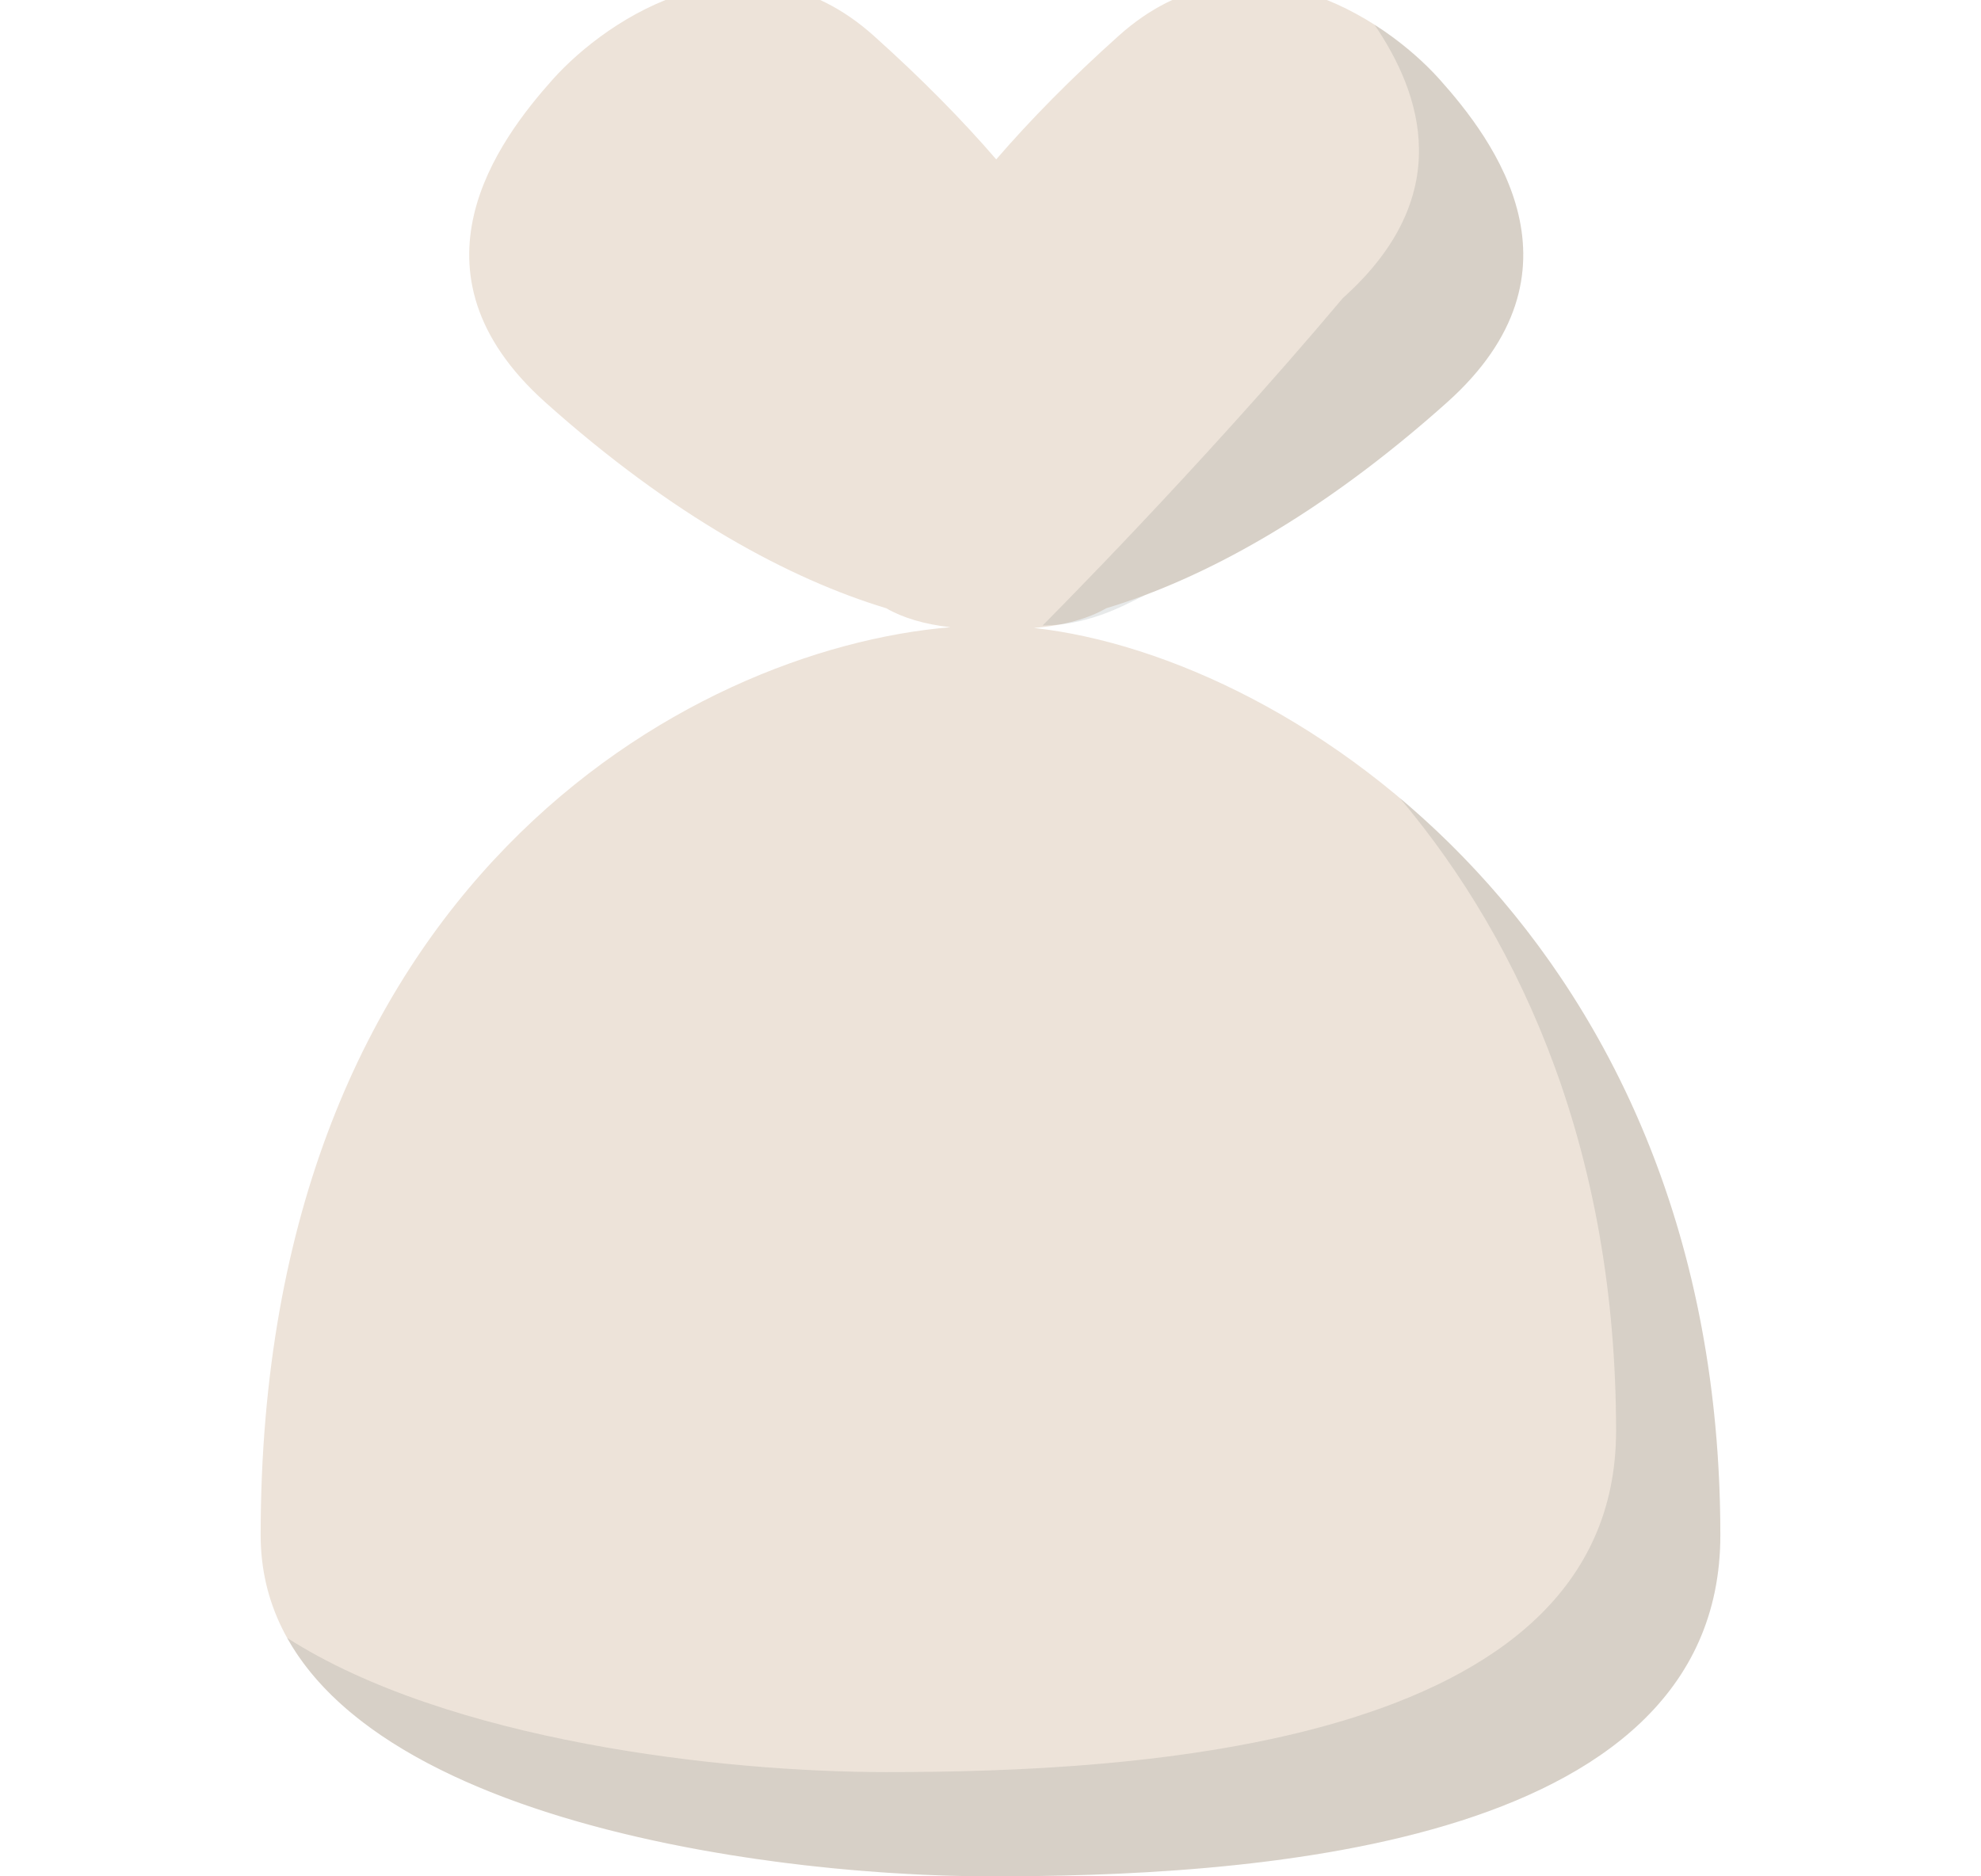<svg width="19" height="18" viewBox="0 0 19 18" fill="none" xmlns="http://www.w3.org/2000/svg">
<g clip-path="url(#clip0_925_2121)">
<path fill-rule="evenodd" clip-rule="evenodd" d="M8.379 0.342C8.839 0.754 9.228 1.15 9.555 1.529C9.882 1.15 10.271 0.754 10.731 0.342C11.931 -0.732 13.28 0.173 13.805 0.759C14.33 1.345 15.279 2.607 13.879 3.86C12.658 4.952 11.533 5.556 10.61 5.835C10.439 5.934 10.204 6.001 9.916 6.024C12.445 6.303 16.5 9.05 16.5 14.727C16.5 17.782 11.833 18 9.5 18C7.167 18 2.5 17.346 2.5 14.727C2.5 8.508 6.589 6.228 9.116 6.017C8.863 5.989 8.655 5.925 8.5 5.835C7.577 5.556 6.451 4.952 5.231 3.86C3.831 2.607 4.78 1.345 5.304 0.759C5.829 0.173 7.178 -0.732 8.379 0.342Z" fill="#EDE3D9"/>
<path d="M2.754 15.713C3.758 17.515 7.492 18 9.5 18C11.833 18 16.5 17.782 16.5 14.727C16.5 11.387 15.096 9.061 13.425 7.655C14.62 9.074 15.5 11.083 15.5 13.727C15.5 16.782 10.833 17 8.5 17C6.93 17 4.304 16.704 2.754 15.713Z" fill="#102525" fill-opacity="0.1"/>
<path d="M11.005 5.7C11.847 5.379 12.828 4.801 13.879 3.86C15.279 2.607 14.33 1.345 13.805 0.759C13.656 0.593 13.442 0.401 13.183 0.237C13.634 0.9 13.971 1.883 12.879 2.86C11.5 4.5 10 6 10 6C10.5 6 10.874 5.75 11.005 5.7Z" fill="#102525" fill-opacity="0.1"/>
</g>
<defs>
<clipPath id="clip0_925_2121">
<rect width="18" height="18" fill="white" transform="translate(0.5)"/>
</clipPath>
</defs>
</svg>

